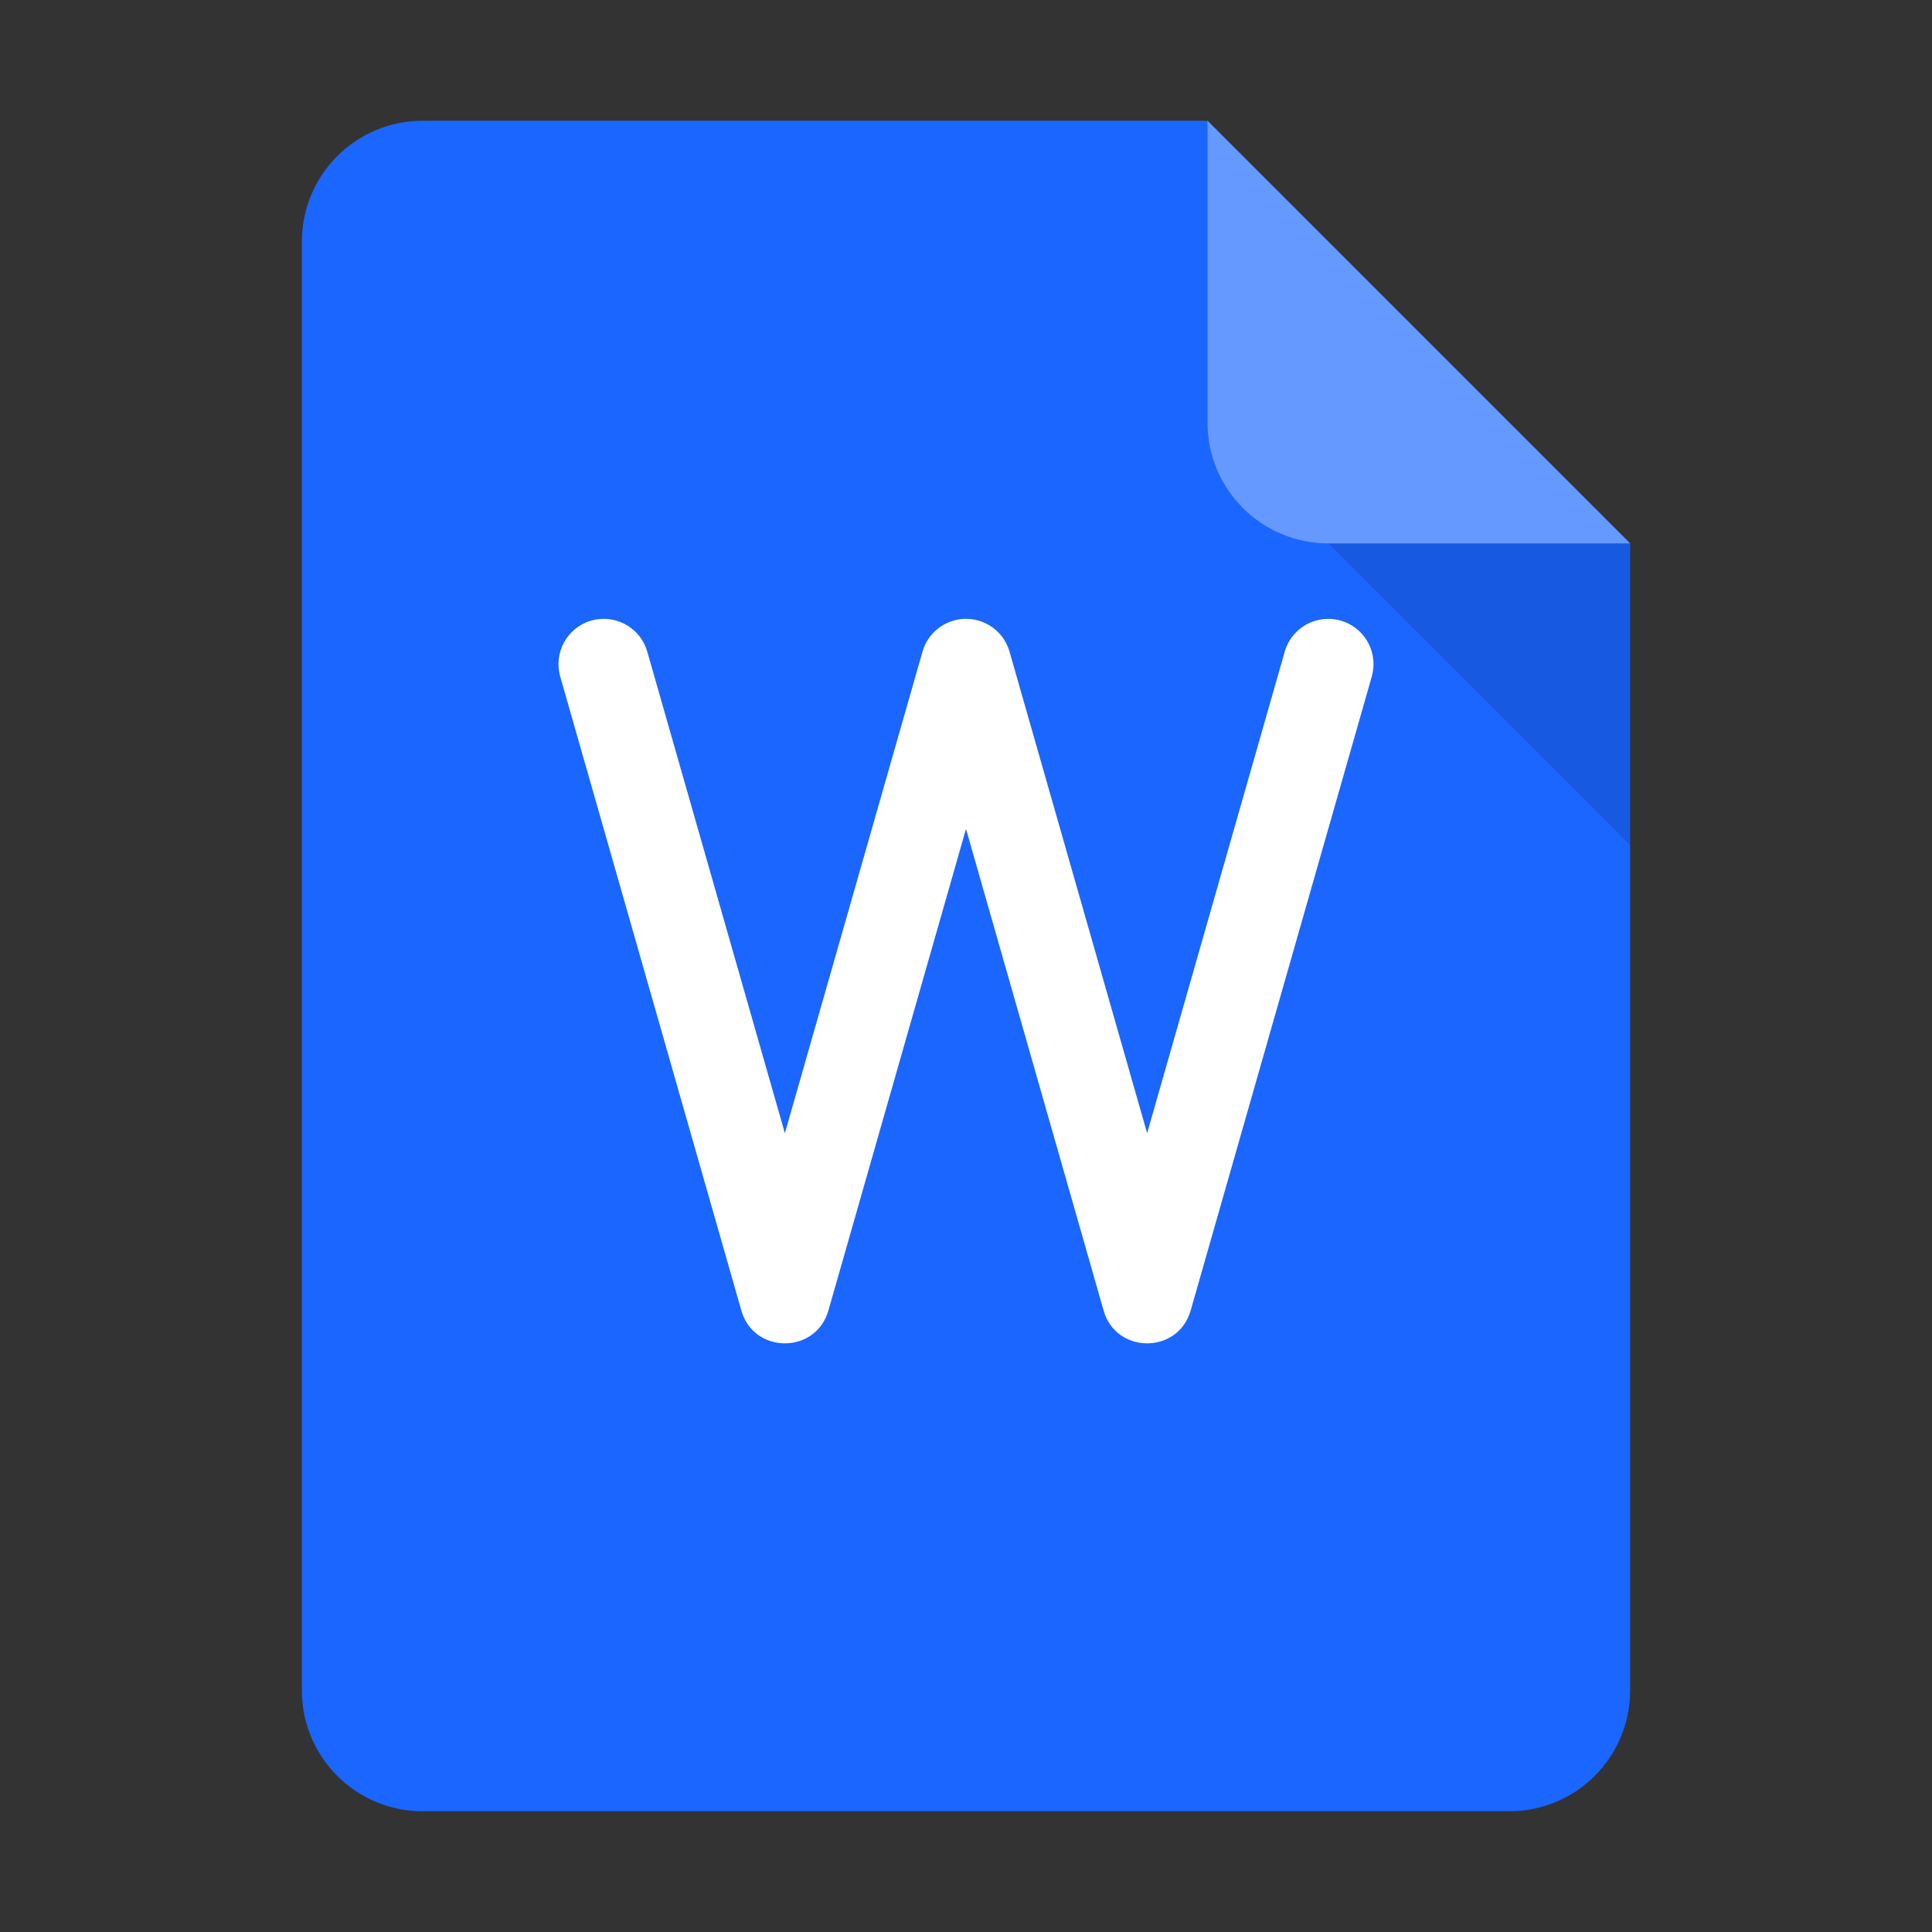 <?xml version="1.0" encoding="UTF-8"?>
<svg width="64px" height="64px" viewBox="0 0 64 64" version="1.1"
  xmlns="http://www.w3.org/2000/svg"
  xmlns:xlink="http://www.w3.org/1999/xlink">
  <rect x="0" y="0" width="64" height="64" fill="#333333" stroke="none"/>
  <title></title>
  <g id="Symbol" stroke="none" stroke-width="1" fill="none" fill-rule="evenodd">
    <g id="FileWordFilled">
      <rect id="mask" x="0" y="0" width="64" height="64"></rect>
      <g transform="translate(10, 4)">
        <path d="M4,0 L30,0 L44,14 L44,52 C44,54.209 42.209,56 40,56 L4,56 C1.791,56 0,54.209 0,52 L0,4 C0,1.791 1.791,0 4,0 Z" id="矩形" fill="#1A66FF"></path>
        <polygon id="矩形" fill="#000000" fill-rule="nonzero" opacity="0.12" points="34 14 44 14 44 24"></polygon>
        <path d="M30,0 L44,14 L34,14 C31.791,14 30,12.209 30,10 L30,0 L30,0 Z" id="矩形" fill="#6699FF"></path>
        <path d="M20.981,16.899 C21.004,16.878 21.022,16.862 21.04,16.847 C21.058,16.832 21.077,16.817 21.097,16.802 C21.106,16.795 21.116,16.788 21.125,16.781 C21.188,16.736 21.255,16.695 21.326,16.66 C21.452,16.597 21.586,16.551 21.726,16.525 L21.588,16.558 C21.649,16.54 21.71,16.527 21.771,16.517 C21.799,16.513 21.828,16.509 21.857,16.506 C21.887,16.504 21.918,16.502 21.947,16.501 C21.961,16.5 21.976,16.5 21.991,16.5 L22.009,16.5 C22.024,16.5 22.039,16.5 22.054,16.501 C22.083,16.502 22.113,16.504 22.143,16.507 C22.171,16.509 22.199,16.513 22.227,16.517 C22.242,16.519 22.258,16.522 22.274,16.525 C22.368,16.542 22.46,16.569 22.548,16.603 L22.412,16.558 C22.533,16.592 22.646,16.641 22.75,16.701 C22.764,16.709 22.778,16.717 22.792,16.726 C22.815,16.74 22.837,16.754 22.858,16.769 C22.873,16.78 22.889,16.792 22.904,16.803 C22.923,16.817 22.942,16.832 22.96,16.847 C22.978,16.862 22.996,16.878 23.013,16.894 L23.101,16.981 C23.122,17.004 23.138,17.022 23.153,17.04 C23.168,17.058 23.183,17.077 23.198,17.097 C23.205,17.106 23.212,17.116 23.219,17.125 C23.264,17.188 23.305,17.255 23.34,17.326 C23.382,17.409 23.416,17.495 23.441,17.584 L28,33.538 L32.558,17.588 C32.785,16.791 33.616,16.33 34.412,16.558 C35.162,16.772 35.614,17.52 35.475,18.271 L35.442,18.412 L29.442,39.412 C29.042,40.813 27.112,40.861 26.606,39.557 L26.558,39.412 L22,23.459 L17.442,39.412 C17.042,40.813 15.112,40.861 14.606,39.557 L14.558,39.412 L8.558,18.412 C8.33,17.616 8.791,16.785 9.588,16.558 C10.338,16.344 11.117,16.739 11.396,17.451 L11.442,17.588 L16,33.538 L20.553,17.606 C20.579,17.509 20.615,17.415 20.66,17.326 C20.695,17.255 20.736,17.188 20.781,17.125 C20.788,17.116 20.795,17.106 20.802,17.097 C20.817,17.077 20.832,17.058 20.847,17.04 C20.862,17.022 20.878,17.004 20.894,16.987 L20.981,16.899 Z" id="形状结合" fill="#FFFFFF"></path>
      </g>
    </g>
  </g>
</svg>